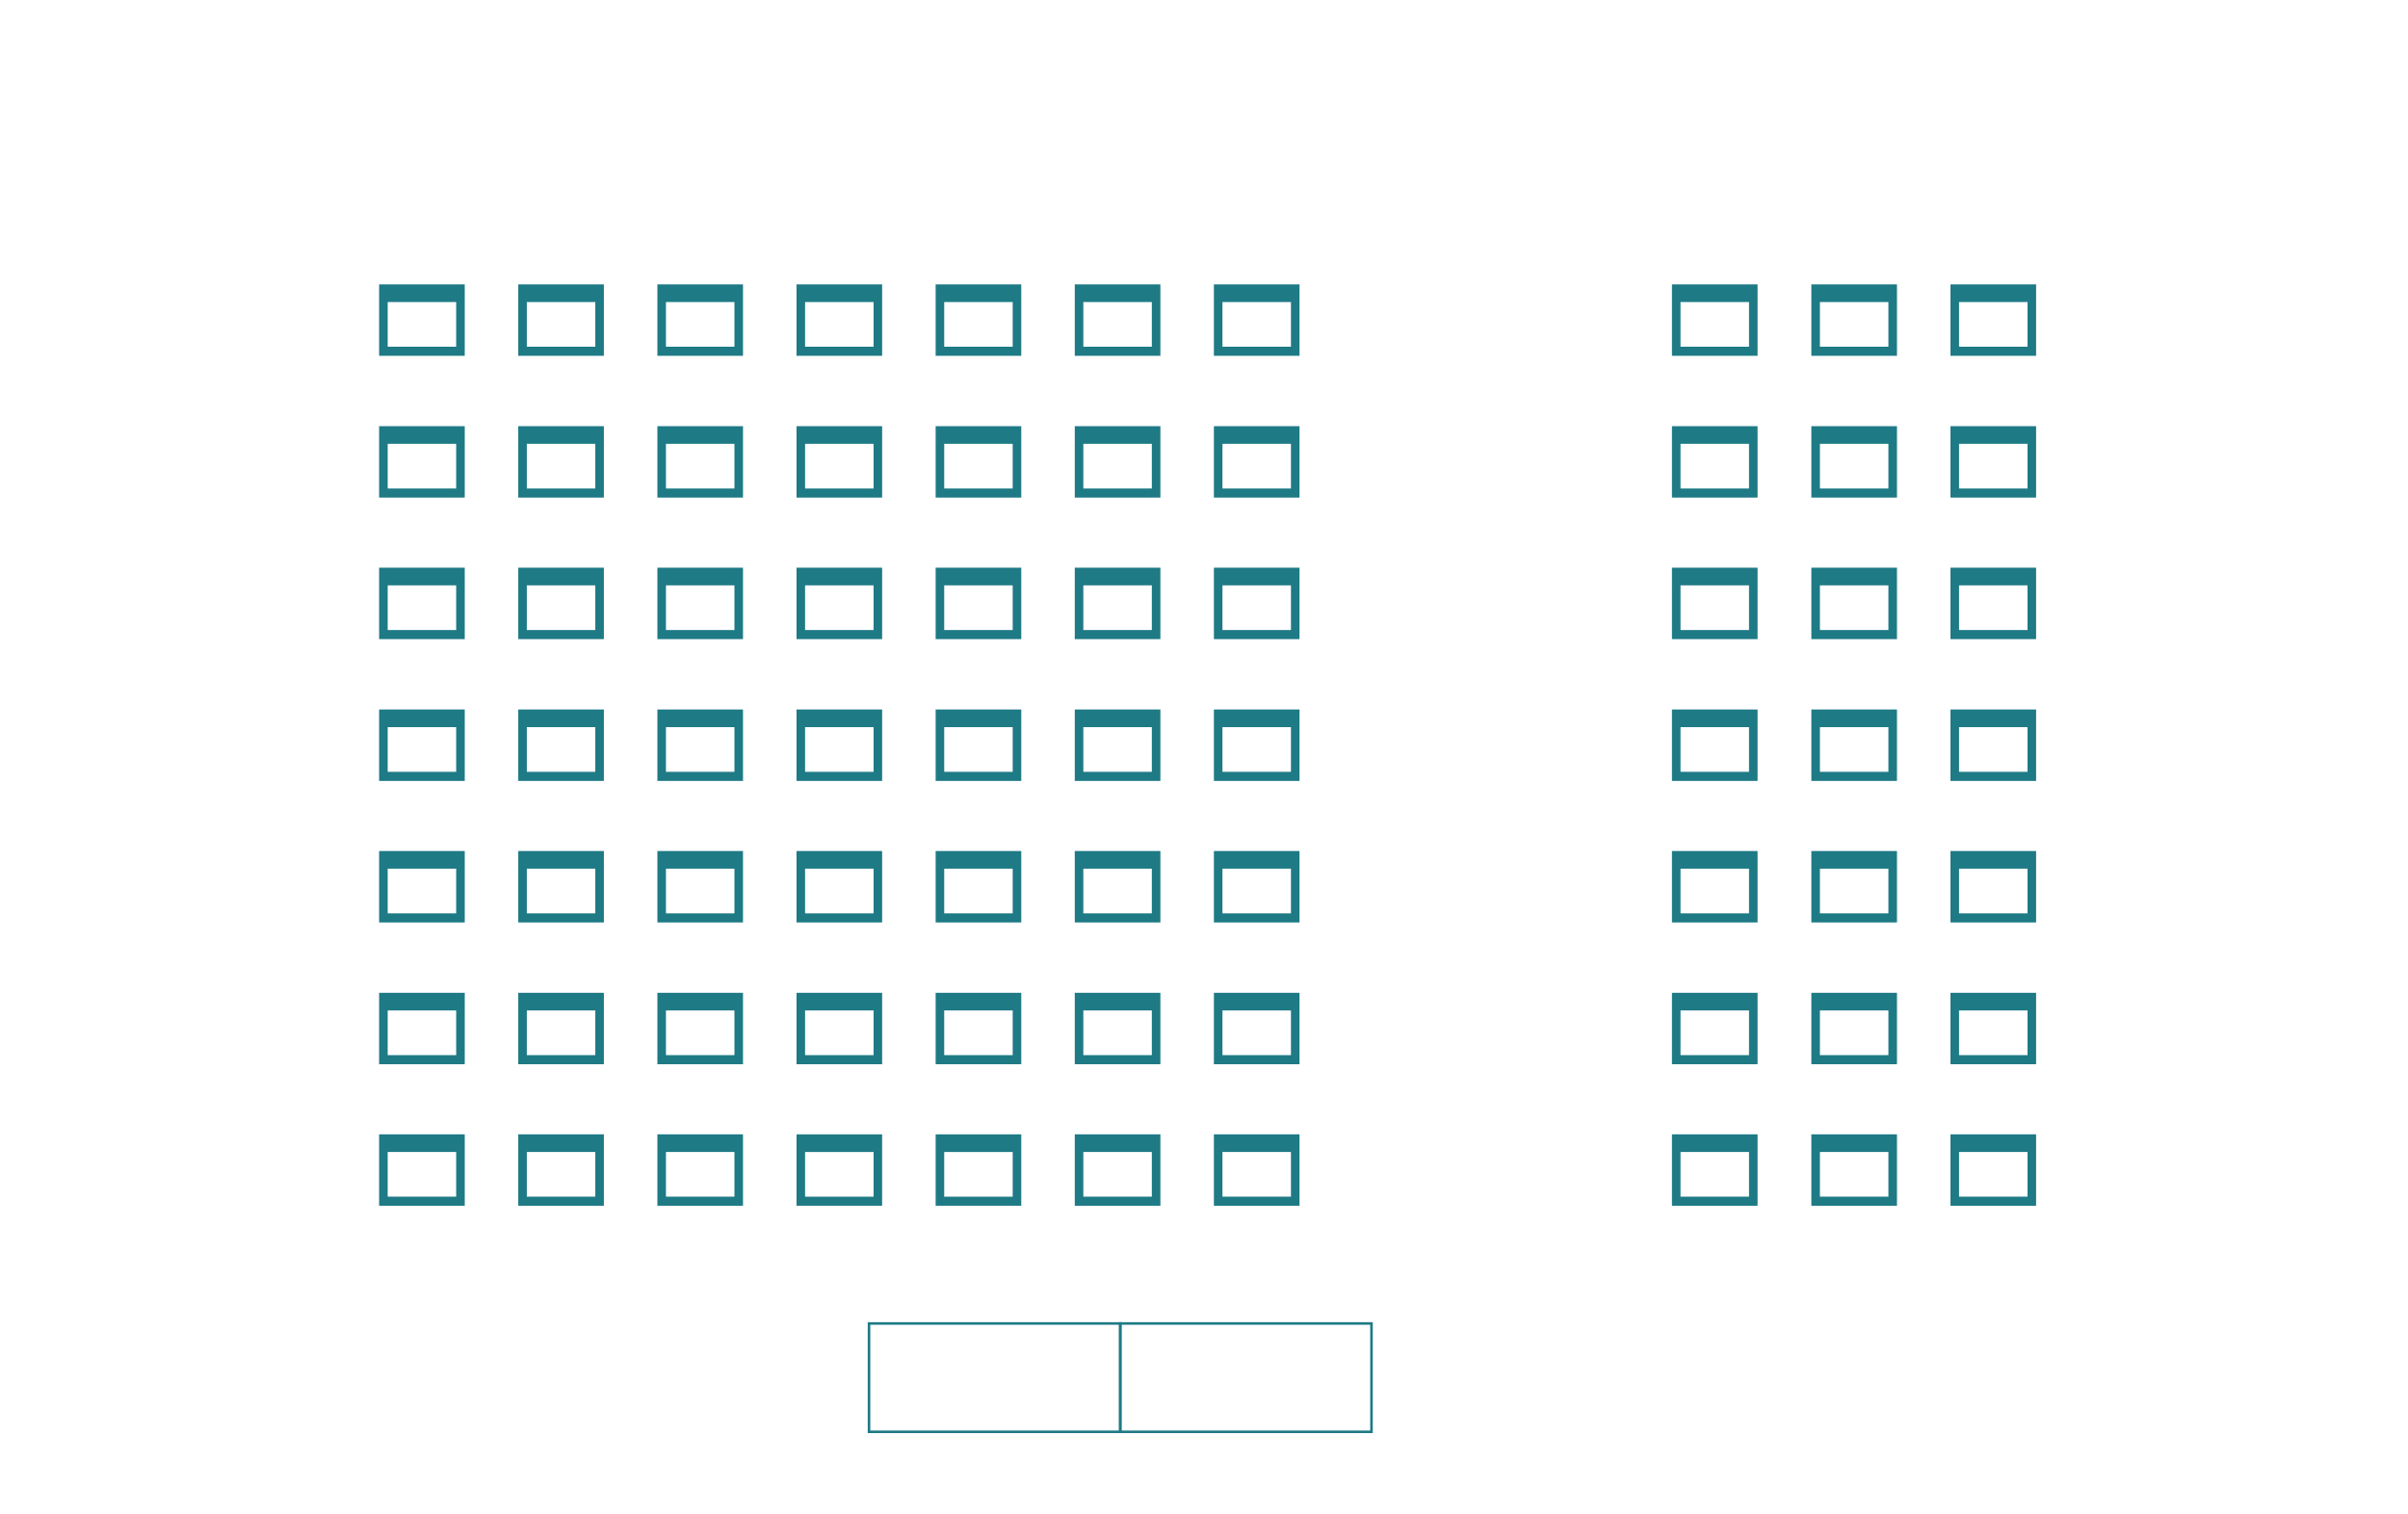 <?xml version="1.0" encoding="utf-8"?>
<!-- Generator: Adobe Illustrator 19.0.0, SVG Export Plug-In . SVG Version: 6.00 Build 0)  -->
<!DOCTYPE svg PUBLIC "-//W3C//DTD SVG 1.1//EN" "http://www.w3.org/Graphics/SVG/1.1/DTD/svg11.dtd">
<svg version="1.1" id="Layer_1" xmlns="http://www.w3.org/2000/svg" xmlns:xlink="http://www.w3.org/1999/xlink" x="0px" y="0px"
	 viewBox="-509 718 900 566" style="enable-background:new -509 718 900 566;" xml:space="preserve">
<style type="text/css">
	.st0{fill:none;stroke:#1E7A85;stroke-width:0.958;stroke-miterlimit:10;}
	.st1{fill:#1E7A85;}
	.st2{fill:none;}
</style>
<rect x="-90.3" y="1212.7" class="st0" width="93.9" height="40.5"/>
<rect x="-184.2" y="1212.7" class="st0" width="93.9" height="40.5"/>
<g>
	<g>
		<g>
			<path class="st1" d="M115.9,824.3V851h32v-26.7H115.9z M144.7,847.6h-25.6v-16.7h25.6V847.6z"/>
		</g>
	</g>
	<g>
		<g>
			<path class="st1" d="M220,824.3V851h32v-26.7H220z M248.8,847.6h-25.6v-16.7h25.6V847.6z"/>
		</g>
	</g>
	<g>
		<g>
			<path class="st1" d="M168,824.3V851h32v-26.7H168z M196.8,847.6h-25.6v-16.7h25.6V847.6z"/>
		</g>
	</g>
	<g>
		<g>
			<path class="st1" d="M-159.3,824.3V851h32v-26.7H-159.3z M-130.5,847.6h-25.6l0-16.7h25.6V847.6z"/>
		</g>
	</g>
	<g>
		<g>
			<path class="st1" d="M-55.3,824.3V851h32l0-26.7H-55.3z M-26.5,847.6h-25.6v-16.7h25.6L-26.5,847.6z"/>
		</g>
	</g>
	<g>
		<g>
			<path class="st1" d="M-107.3,824.3V851h32v-26.7H-107.3z M-78.5,847.6h-25.6v-16.7h25.6V847.6z"/>
		</g>
	</g>
	<g>
		<g>
			<path class="st1" d="M-315.3,824.3V851h32v-26.7H-315.3z M-286.5,847.6h-25.6v-16.7h25.6V847.6z"/>
		</g>
	</g>
	<g>
		<g>
			<path class="st1" d="M-367.3,824.3V851h32v-26.7H-367.3z M-338.5,847.6h-25.6v-16.7h25.6V847.6z"/>
		</g>
	</g>
	<g>
		<g>
			<path class="st1" d="M-211.3,824.3V851h32v-26.7H-211.3z M-182.5,847.6h-25.6v-16.7h25.6V847.6z"/>
		</g>
	</g>
	<g>
		<g>
			<path class="st1" d="M-263.3,824.3V851h32v-26.7H-263.3z M-234.5,847.6h-25.6v-16.7h25.6V847.6z"/>
		</g>
	</g>
</g>
<g>
	<g>
		<g>
			<path class="st1" d="M115.9,877.3V904h32v-26.7H115.9z M144.7,900.6h-25.6v-16.7h25.6V900.6z"/>
		</g>
	</g>
	<g>
		<g>
			<path class="st1" d="M220,877.3V904h32v-26.7H220z M248.8,900.6h-25.6v-16.7h25.6V900.6z"/>
		</g>
	</g>
	<g>
		<g>
			<path class="st1" d="M168,877.3V904h32v-26.7H168z M196.8,900.6h-25.6v-16.7h25.6V900.6z"/>
		</g>
	</g>
	<g>
		<g>
			<path class="st1" d="M-159.3,877.3V904h32v-26.7H-159.3z M-130.5,900.6h-25.6l0-16.7h25.6V900.6z"/>
		</g>
	</g>
	<g>
		<g>
			<path class="st1" d="M-55.3,877.3V904h32l0-26.7H-55.3z M-26.5,900.6h-25.6v-16.7h25.6L-26.5,900.6z"/>
		</g>
	</g>
	<g>
		<g>
			<path class="st1" d="M-107.3,877.3V904h32v-26.7H-107.3z M-78.5,900.6h-25.6v-16.7h25.6V900.6z"/>
		</g>
	</g>
	<g>
		<g>
			<path class="st1" d="M-315.3,877.3V904h32v-26.7H-315.3z M-286.5,900.6h-25.6v-16.7h25.6V900.6z"/>
		</g>
	</g>
	<g>
		<g>
			<path class="st1" d="M-367.3,877.3V904h32v-26.7H-367.3z M-338.5,900.6h-25.6v-16.7h25.6V900.6z"/>
		</g>
	</g>
	<g>
		<g>
			<path class="st1" d="M-211.3,877.3V904h32v-26.7H-211.3z M-182.5,900.6h-25.6v-16.7h25.6V900.6z"/>
		</g>
	</g>
	<g>
		<g>
			<path class="st1" d="M-263.3,877.3V904h32v-26.7H-263.3z M-234.5,900.6h-25.6v-16.7h25.6V900.6z"/>
		</g>
	</g>
</g>
<g>
	<g>
		<g>
			<path class="st1" d="M115.9,930.2v26.7h32v-26.7H115.9z M144.7,953.5h-25.6v-16.7h25.6V953.5z"/>
		</g>
	</g>
	<g>
		<g>
			<path class="st1" d="M220,930.2v26.7h32v-26.7H220z M248.8,953.5h-25.6v-16.7h25.6V953.5z"/>
		</g>
	</g>
	<g>
		<g>
			<path class="st1" d="M168,930.2v26.7h32v-26.7H168z M196.8,953.5h-25.6v-16.7h25.6V953.5z"/>
		</g>
	</g>
	<g>
		<g>
			<path class="st1" d="M-159.3,930.2v26.7h32v-26.7H-159.3z M-130.5,953.5h-25.6l0-16.7h25.6V953.5z"/>
		</g>
	</g>
	<g>
		<g>
			<path class="st1" d="M-55.3,930.2v26.7h32l0-26.7H-55.3z M-26.5,953.5h-25.6v-16.7h25.6L-26.5,953.5z"/>
		</g>
	</g>
	<g>
		<g>
			<path class="st1" d="M-107.3,930.2v26.7h32v-26.7H-107.3z M-78.5,953.5h-25.6v-16.7h25.6V953.5z"/>
		</g>
	</g>
	<g>
		<g>
			<path class="st1" d="M-315.3,930.2v26.7h32v-26.7H-315.3z M-286.5,953.5h-25.6v-16.7h25.6V953.5z"/>
		</g>
	</g>
	<g>
		<g>
			<path class="st1" d="M-367.3,930.2v26.7h32v-26.7H-367.3z M-338.5,953.5h-25.6v-16.7h25.6V953.5z"/>
		</g>
	</g>
	<g>
		<g>
			<path class="st1" d="M-211.3,930.2v26.7h32v-26.7H-211.3z M-182.5,953.5h-25.6v-16.7h25.6V953.5z"/>
		</g>
	</g>
	<g>
		<g>
			<path class="st1" d="M-263.3,930.2v26.7h32v-26.7H-263.3z M-234.5,953.5h-25.6v-16.7h25.6V953.5z"/>
		</g>
	</g>
</g>
<g>
	<g>
		<g>
			<path class="st1" d="M115.9,983.2v26.7h32v-26.7H115.9z M144.7,1006.5h-25.6v-16.7h25.6V1006.5z"/>
		</g>
	</g>
	<g>
		<g>
			<path class="st1" d="M220,983.2v26.7h32v-26.7H220z M248.8,1006.5h-25.6v-16.7h25.6V1006.5z"/>
		</g>
	</g>
	<g>
		<g>
			<path class="st1" d="M168,983.2v26.7h32v-26.7H168z M196.8,1006.5h-25.6v-16.7h25.6V1006.5z"/>
		</g>
	</g>
	<g>
		<g>
			<path class="st1" d="M-159.3,983.2v26.7h32v-26.7H-159.3z M-130.5,1006.5h-25.6l0-16.7h25.6V1006.5z"/>
		</g>
	</g>
	<g>
		<g>
			<path class="st1" d="M-55.3,983.2v26.7h32l0-26.7H-55.3z M-26.5,1006.5h-25.6v-16.7h25.6L-26.5,1006.5z"/>
		</g>
	</g>
	<g>
		<g>
			<path class="st1" d="M-107.3,983.2v26.7h32v-26.7H-107.3z M-78.5,1006.5h-25.6v-16.7h25.6V1006.5z"/>
		</g>
	</g>
	<g>
		<g>
			<path class="st1" d="M-315.3,983.2v26.7h32v-26.7H-315.3z M-286.5,1006.5h-25.6v-16.7h25.6V1006.5z"/>
		</g>
	</g>
	<g>
		<g>
			<path class="st1" d="M-367.3,983.2v26.7h32v-26.7H-367.3z M-338.5,1006.5h-25.6v-16.7h25.6V1006.5z"/>
		</g>
	</g>
	<g>
		<g>
			<path class="st1" d="M-211.3,983.2v26.7h32v-26.7H-211.3z M-182.5,1006.5h-25.6v-16.7h25.6V1006.5z"/>
		</g>
	</g>
	<g>
		<g>
			<path class="st1" d="M-263.3,983.2v26.7h32v-26.7H-263.3z M-234.5,1006.5h-25.6v-16.7h25.6V1006.5z"/>
		</g>
	</g>
</g>
<g>
	<g>
		<g>
			<path class="st1" d="M115.9,1036.1v26.7h32v-26.7H115.9z M144.7,1059.4h-25.6v-16.7h25.6V1059.4z"/>
		</g>
	</g>
	<g>
		<g>
			<path class="st1" d="M220,1036.1v26.7h32v-26.7H220z M248.8,1059.4h-25.6v-16.7h25.6V1059.4z"/>
		</g>
	</g>
	<g>
		<g>
			<path class="st1" d="M168,1036.1v26.7h32v-26.7H168z M196.8,1059.4h-25.6v-16.7h25.6V1059.4z"/>
		</g>
	</g>
	<g>
		<g>
			<path class="st1" d="M-159.3,1036.1v26.7h32v-26.7H-159.3z M-130.5,1059.4h-25.6l0-16.7h25.6V1059.4z"/>
		</g>
	</g>
	<g>
		<g>
			<path class="st1" d="M-55.3,1036.1v26.7h32l0-26.7H-55.3z M-26.5,1059.4h-25.6v-16.7h25.6L-26.5,1059.4z"/>
		</g>
	</g>
	<g>
		<g>
			<path class="st1" d="M-107.3,1036.1v26.7h32v-26.7H-107.3z M-78.5,1059.4h-25.6v-16.7h25.6V1059.4z"/>
		</g>
	</g>
	<g>
		<g>
			<path class="st1" d="M-315.3,1036.1v26.7h32v-26.7H-315.3z M-286.5,1059.4h-25.6v-16.7h25.6V1059.4z"/>
		</g>
	</g>
	<g>
		<g>
			<path class="st1" d="M-367.3,1036.1v26.7h32v-26.7H-367.3z M-338.5,1059.4h-25.6v-16.7h25.6V1059.4z"/>
		</g>
	</g>
	<g>
		<g>
			<path class="st1" d="M-211.3,1036.1v26.7h32v-26.7H-211.3z M-182.5,1059.4h-25.6v-16.7h25.6V1059.4z"/>
		</g>
	</g>
	<g>
		<g>
			<path class="st1" d="M-263.3,1036.1v26.7h32v-26.7H-263.3z M-234.5,1059.4h-25.6v-16.7h25.6V1059.4z"/>
		</g>
	</g>
</g>
<g>
	<g>
		<g>
			<path class="st1" d="M115.9,1089.1v26.7h32v-26.7H115.9z M144.7,1112.4h-25.6v-16.7h25.6V1112.4z"/>
		</g>
	</g>
	<g>
		<g>
			<path class="st1" d="M220,1089.1v26.7h32v-26.7H220z M248.8,1112.4h-25.6v-16.7h25.6V1112.4z"/>
		</g>
	</g>
	<g>
		<g>
			<path class="st1" d="M168,1089.1v26.7h32v-26.7H168z M196.8,1112.4h-25.6v-16.7h25.6V1112.4z"/>
		</g>
	</g>
	<g>
		<g>
			<path class="st1" d="M-159.3,1089.1v26.7h32v-26.7H-159.3z M-130.5,1112.4h-25.6l0-16.7h25.6V1112.4z"/>
		</g>
	</g>
	<g>
		<g>
			<path class="st1" d="M-55.3,1089.1v26.7h32l0-26.7H-55.3z M-26.5,1112.4h-25.6v-16.7h25.6L-26.5,1112.4z"/>
		</g>
	</g>
	<g>
		<g>
			<path class="st1" d="M-107.3,1089.1v26.7h32v-26.7H-107.3z M-78.5,1112.4h-25.6v-16.7h25.6V1112.4z"/>
		</g>
	</g>
	<g>
		<g>
			<path class="st1" d="M-315.3,1089.1v26.7h32v-26.7H-315.3z M-286.5,1112.4h-25.6v-16.7h25.6V1112.4z"/>
		</g>
	</g>
	<g>
		<g>
			<path class="st1" d="M-367.3,1089.1v26.7h32v-26.7H-367.3z M-338.5,1112.4h-25.6v-16.7h25.6V1112.4z"/>
		</g>
	</g>
	<g>
		<g>
			<path class="st1" d="M-211.3,1089.1v26.7h32v-26.7H-211.3z M-182.5,1112.4h-25.6v-16.7h25.6V1112.4z"/>
		</g>
	</g>
	<g>
		<g>
			<path class="st1" d="M-263.3,1089.1v26.7h32v-26.7H-263.3z M-234.5,1112.4h-25.6v-16.7h25.6V1112.4z"/>
		</g>
	</g>
</g>
<g>
	<g>
		<g>
			<path class="st1" d="M115.9,1142v26.7h32V1142H115.9z M144.7,1165.3h-25.6v-16.7h25.6V1165.3z"/>
		</g>
	</g>
	<g>
		<g>
			<path class="st1" d="M220,1142v26.7h32V1142H220z M248.8,1165.3h-25.6v-16.7h25.6V1165.3z"/>
		</g>
	</g>
	<g>
		<g>
			<path class="st1" d="M168,1142v26.7h32V1142H168z M196.8,1165.3h-25.6v-16.7h25.6V1165.3z"/>
		</g>
	</g>
	<g>
		<g>
			<path class="st1" d="M-159.3,1142v26.7h32V1142H-159.3z M-130.5,1165.3h-25.6l0-16.7h25.6V1165.3z"/>
		</g>
	</g>
	<g>
		<g>
			<path class="st1" d="M-55.3,1142v26.7h32l0-26.7H-55.3z M-26.5,1165.3h-25.6v-16.7h25.6L-26.5,1165.3z"/>
		</g>
	</g>
	<g>
		<g>
			<path class="st1" d="M-107.3,1142v26.7h32V1142H-107.3z M-78.5,1165.3h-25.6v-16.7h25.6V1165.3z"/>
		</g>
	</g>
	<g>
		<g>
			<path class="st1" d="M-315.3,1142v26.7h32V1142H-315.3z M-286.5,1165.3h-25.6v-16.7h25.6V1165.3z"/>
		</g>
	</g>
	<g>
		<g>
			<path class="st1" d="M-367.3,1142v26.7h32V1142H-367.3z M-338.5,1165.3h-25.6v-16.7h25.6V1165.3z"/>
		</g>
	</g>
	<g>
		<g>
			<path class="st1" d="M-211.3,1142v26.7h32V1142H-211.3z M-182.5,1165.3h-25.6v-16.7h25.6V1165.3z"/>
		</g>
	</g>
	<g>
		<g>
			<path class="st1" d="M-263.3,1142v26.7h32V1142H-263.3z M-234.5,1165.3h-25.6v-16.7h25.6V1165.3z"/>
		</g>
	</g>
</g>
<rect x="-509" y="718" class="st2" width="900" height="566"/>
</svg>
